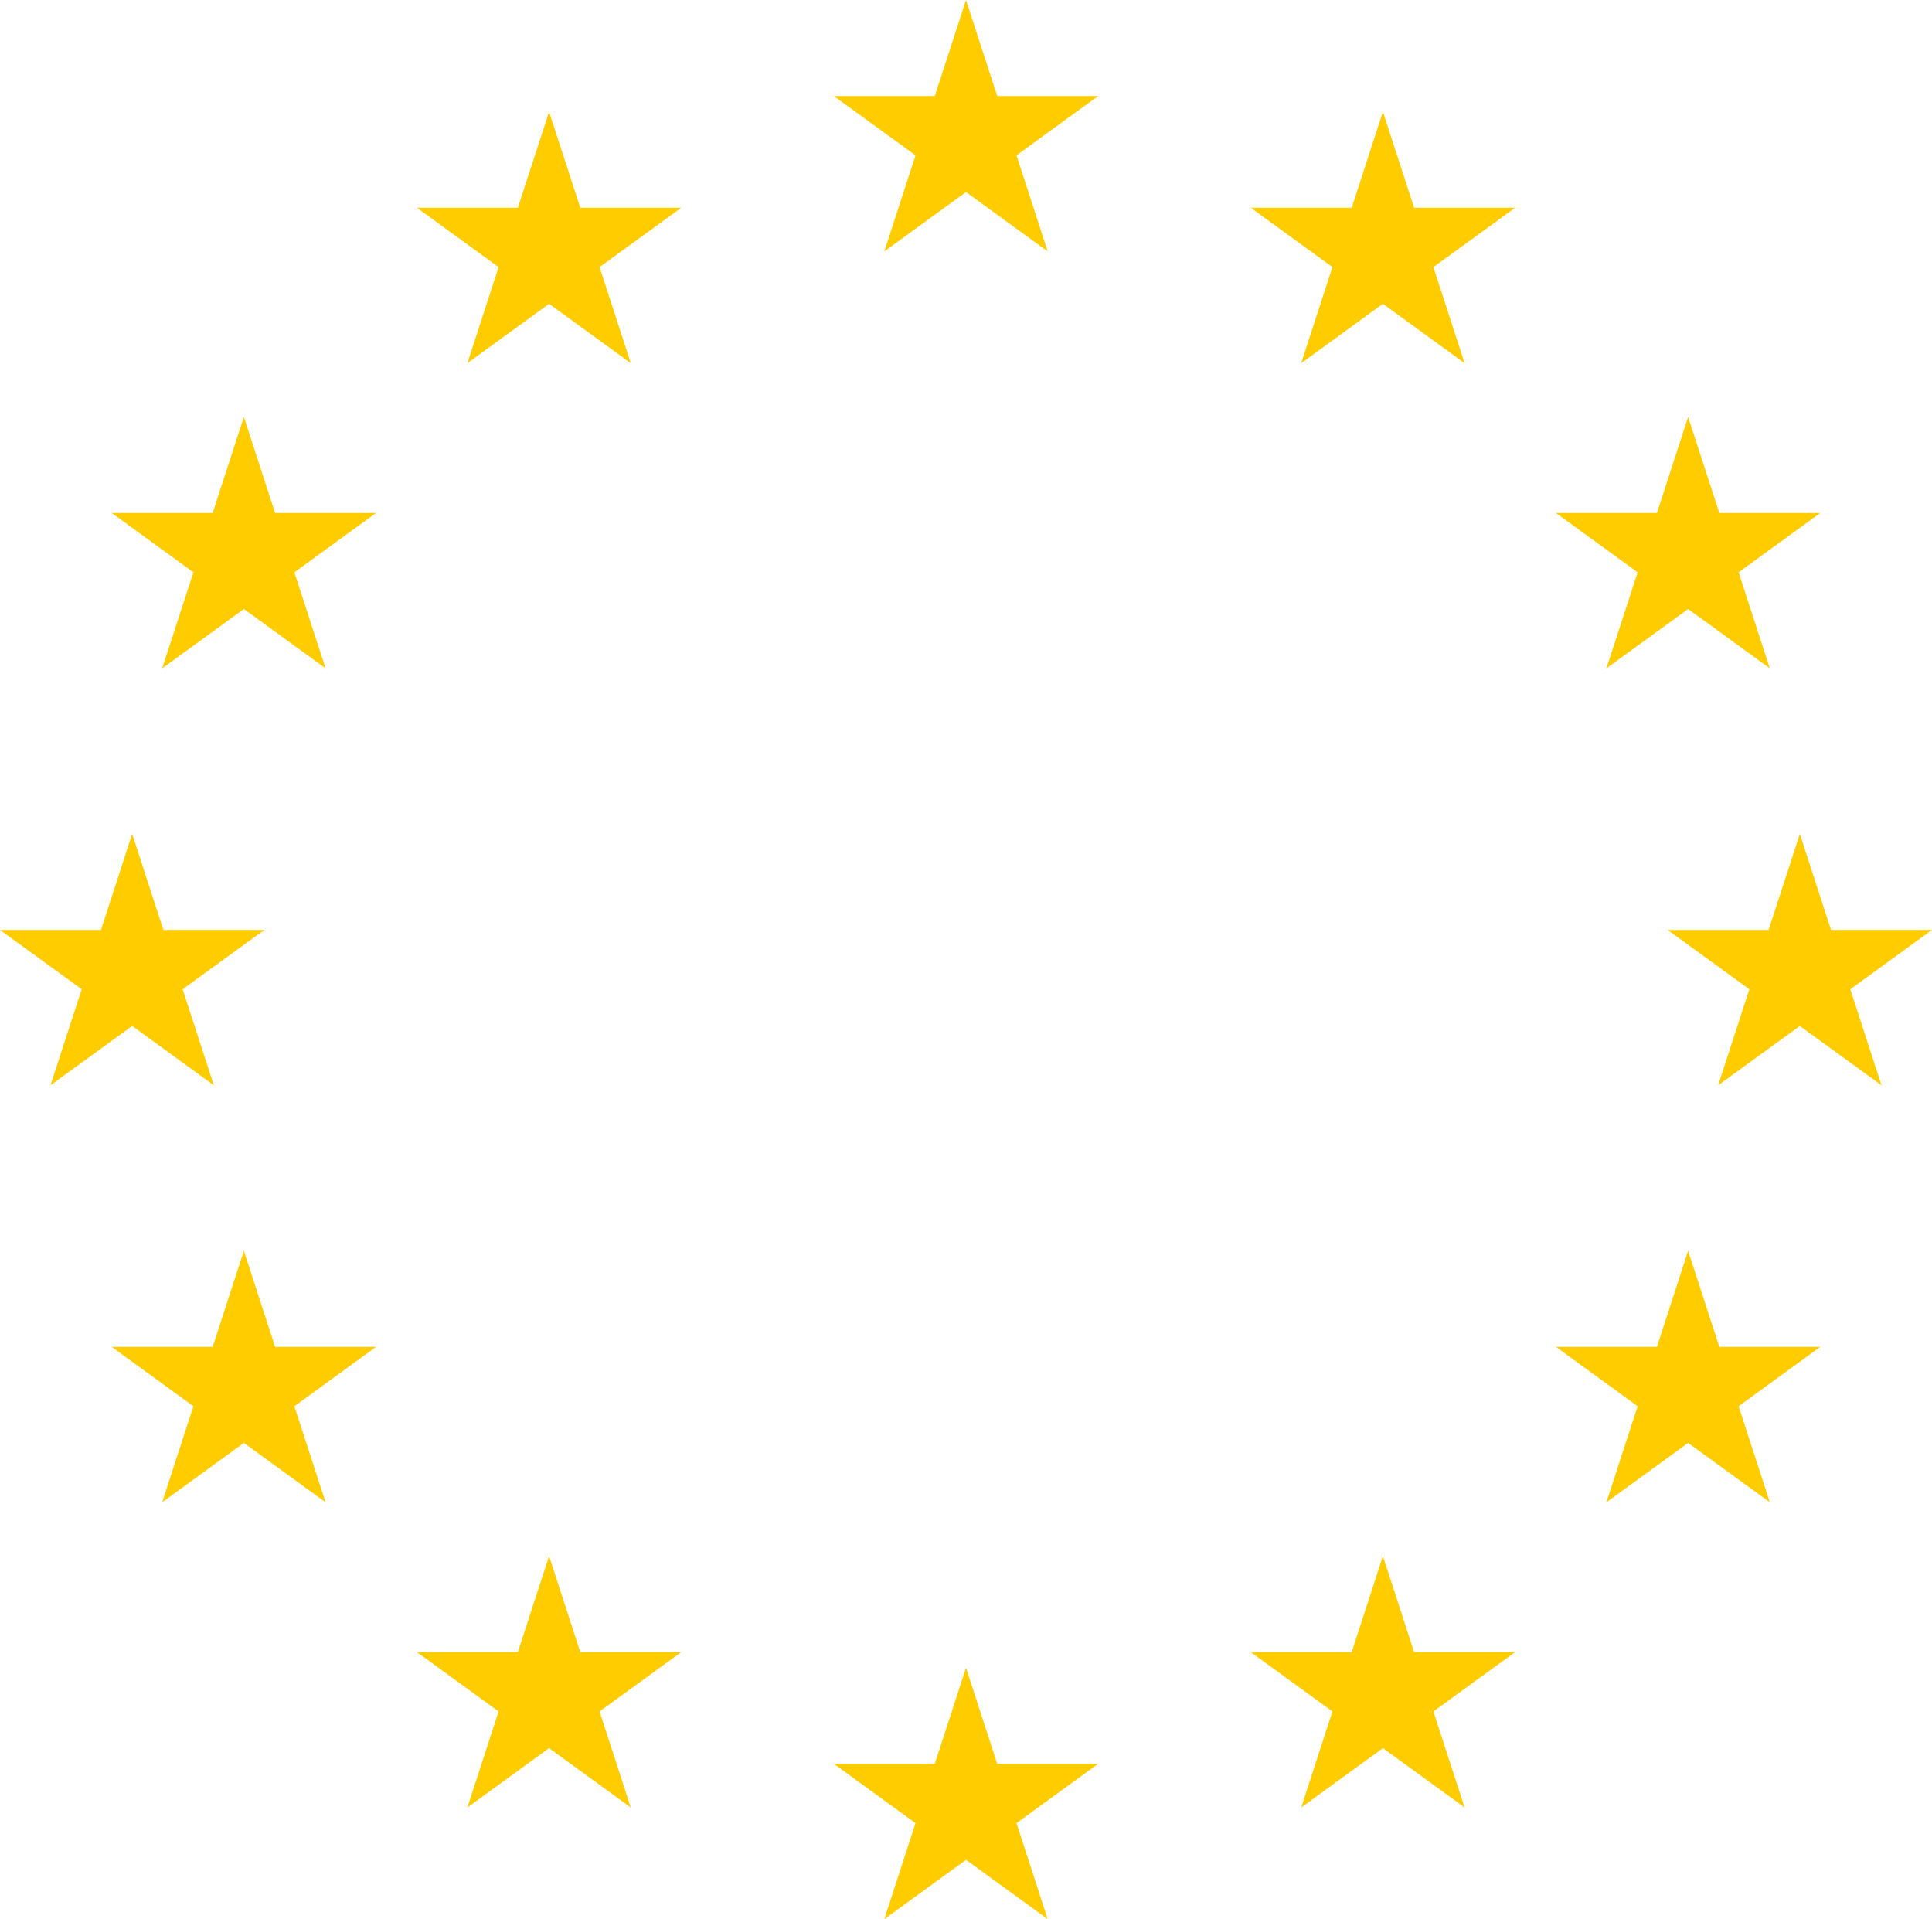 <svg xmlns="http://www.w3.org/2000/svg" width="486.237" height="482.981" viewBox="0 0 486.237 482.981">
  <g id="Groupe_56" data-name="Groupe 56" transform="translate(0 0)">
    <path id="Tracé_63" data-name="Tracé 63" d="M213.264,0l-7.853,24.168H180L200.559,39.1l-7.853,24.168,20.559-14.937,20.559,14.937L225.97,39.1l20.559-14.936H221.117Z" transform="translate(29.855)" fill="#fc0"/>
    <path id="Tracé_64" data-name="Tracé 64" d="M205.411,384.168H180L200.558,399.1l-7.852,24.168,20.559-14.936,20.558,14.936L225.97,399.1l20.558-14.936H221.117L213.264,360Z" transform="translate(29.855 59.709)" fill="#fc0"/>
    <path id="Tracé_65" data-name="Tracé 65" d="M25.411,204.168H0L20.558,219.1l-7.852,24.168,20.559-14.936,20.558,14.936L45.97,219.1l20.558-14.936H41.117L33.265,180Z" transform="translate(0 29.855)" fill="#fc0"/>
    <path id="Tracé_66" data-name="Tracé 66" d="M123.264,24.116l-7.852,24.167H90L110.558,63.22l-7.853,24.168,20.559-14.937,20.559,14.937L135.97,63.22l20.559-14.937H131.116Z" transform="translate(14.927 4)" fill="#fc0"/>
    <path id="Tracé_67" data-name="Tracé 67" d="M57.379,90l-7.852,24.167H24.115L44.674,129.1l-7.853,24.168,20.559-14.937,20.559,14.937L70.085,129.1l20.559-14.937H65.231Z" transform="translate(4 14.927)" fill="#fc0"/>
    <path id="Tracé_68" data-name="Tracé 68" d="M65.232,294.168,57.38,270l-7.853,24.167H24.116l20.558,14.937-7.852,24.167L57.38,318.335l20.558,14.937-7.852-24.167,20.558-14.937Z" transform="translate(4 44.782)" fill="#fc0"/>
    <path id="Tracé_69" data-name="Tracé 69" d="M131.116,360.053l-7.852-24.167-7.853,24.167H90l20.558,14.937-7.852,24.167,20.559-14.937,20.558,14.937L135.97,374.99l20.558-14.937Z" transform="translate(14.927 55.71)" fill="#fc0"/>
    <path id="Tracé_70" data-name="Tracé 70" d="M385.411,204.168H360L380.558,219.1l-7.852,24.168,20.559-14.936,20.558,14.936L405.97,219.1l20.558-14.936H401.117L393.264,180Z" transform="translate(59.709 29.855)" fill="#fc0"/>
    <path id="Tracé_71" data-name="Tracé 71" d="M303.264,24.116l-7.852,24.167H270L290.558,63.22l-7.853,24.168,20.559-14.937,20.559,14.937L315.97,63.22l20.559-14.937H311.116Z" transform="translate(44.782 4)" fill="#fc0"/>
    <path id="Tracé_72" data-name="Tracé 72" d="M356.443,129.1l-7.852,24.167,20.558-14.936,20.559,14.936L381.854,129.1l20.559-14.937H377L369.148,90,361.3,114.168H335.884Z" transform="translate(55.71 14.927)" fill="#fc0"/>
    <path id="Tracé_73" data-name="Tracé 73" d="M377,294.168,369.149,270,361.3,294.168H335.885l20.558,14.937-7.852,24.167,20.559-14.937,20.558,14.937-7.852-24.167,20.558-14.937Z" transform="translate(55.71 44.782)" fill="#fc0"/>
    <path id="Tracé_74" data-name="Tracé 74" d="M311.116,360.053l-7.852-24.167-7.853,24.167H270l20.558,14.937-7.852,24.167,20.559-14.937,20.558,14.937L315.97,374.99l20.558-14.937Z" transform="translate(44.782 55.71)" fill="#fc0"/>
  </g>
</svg>
